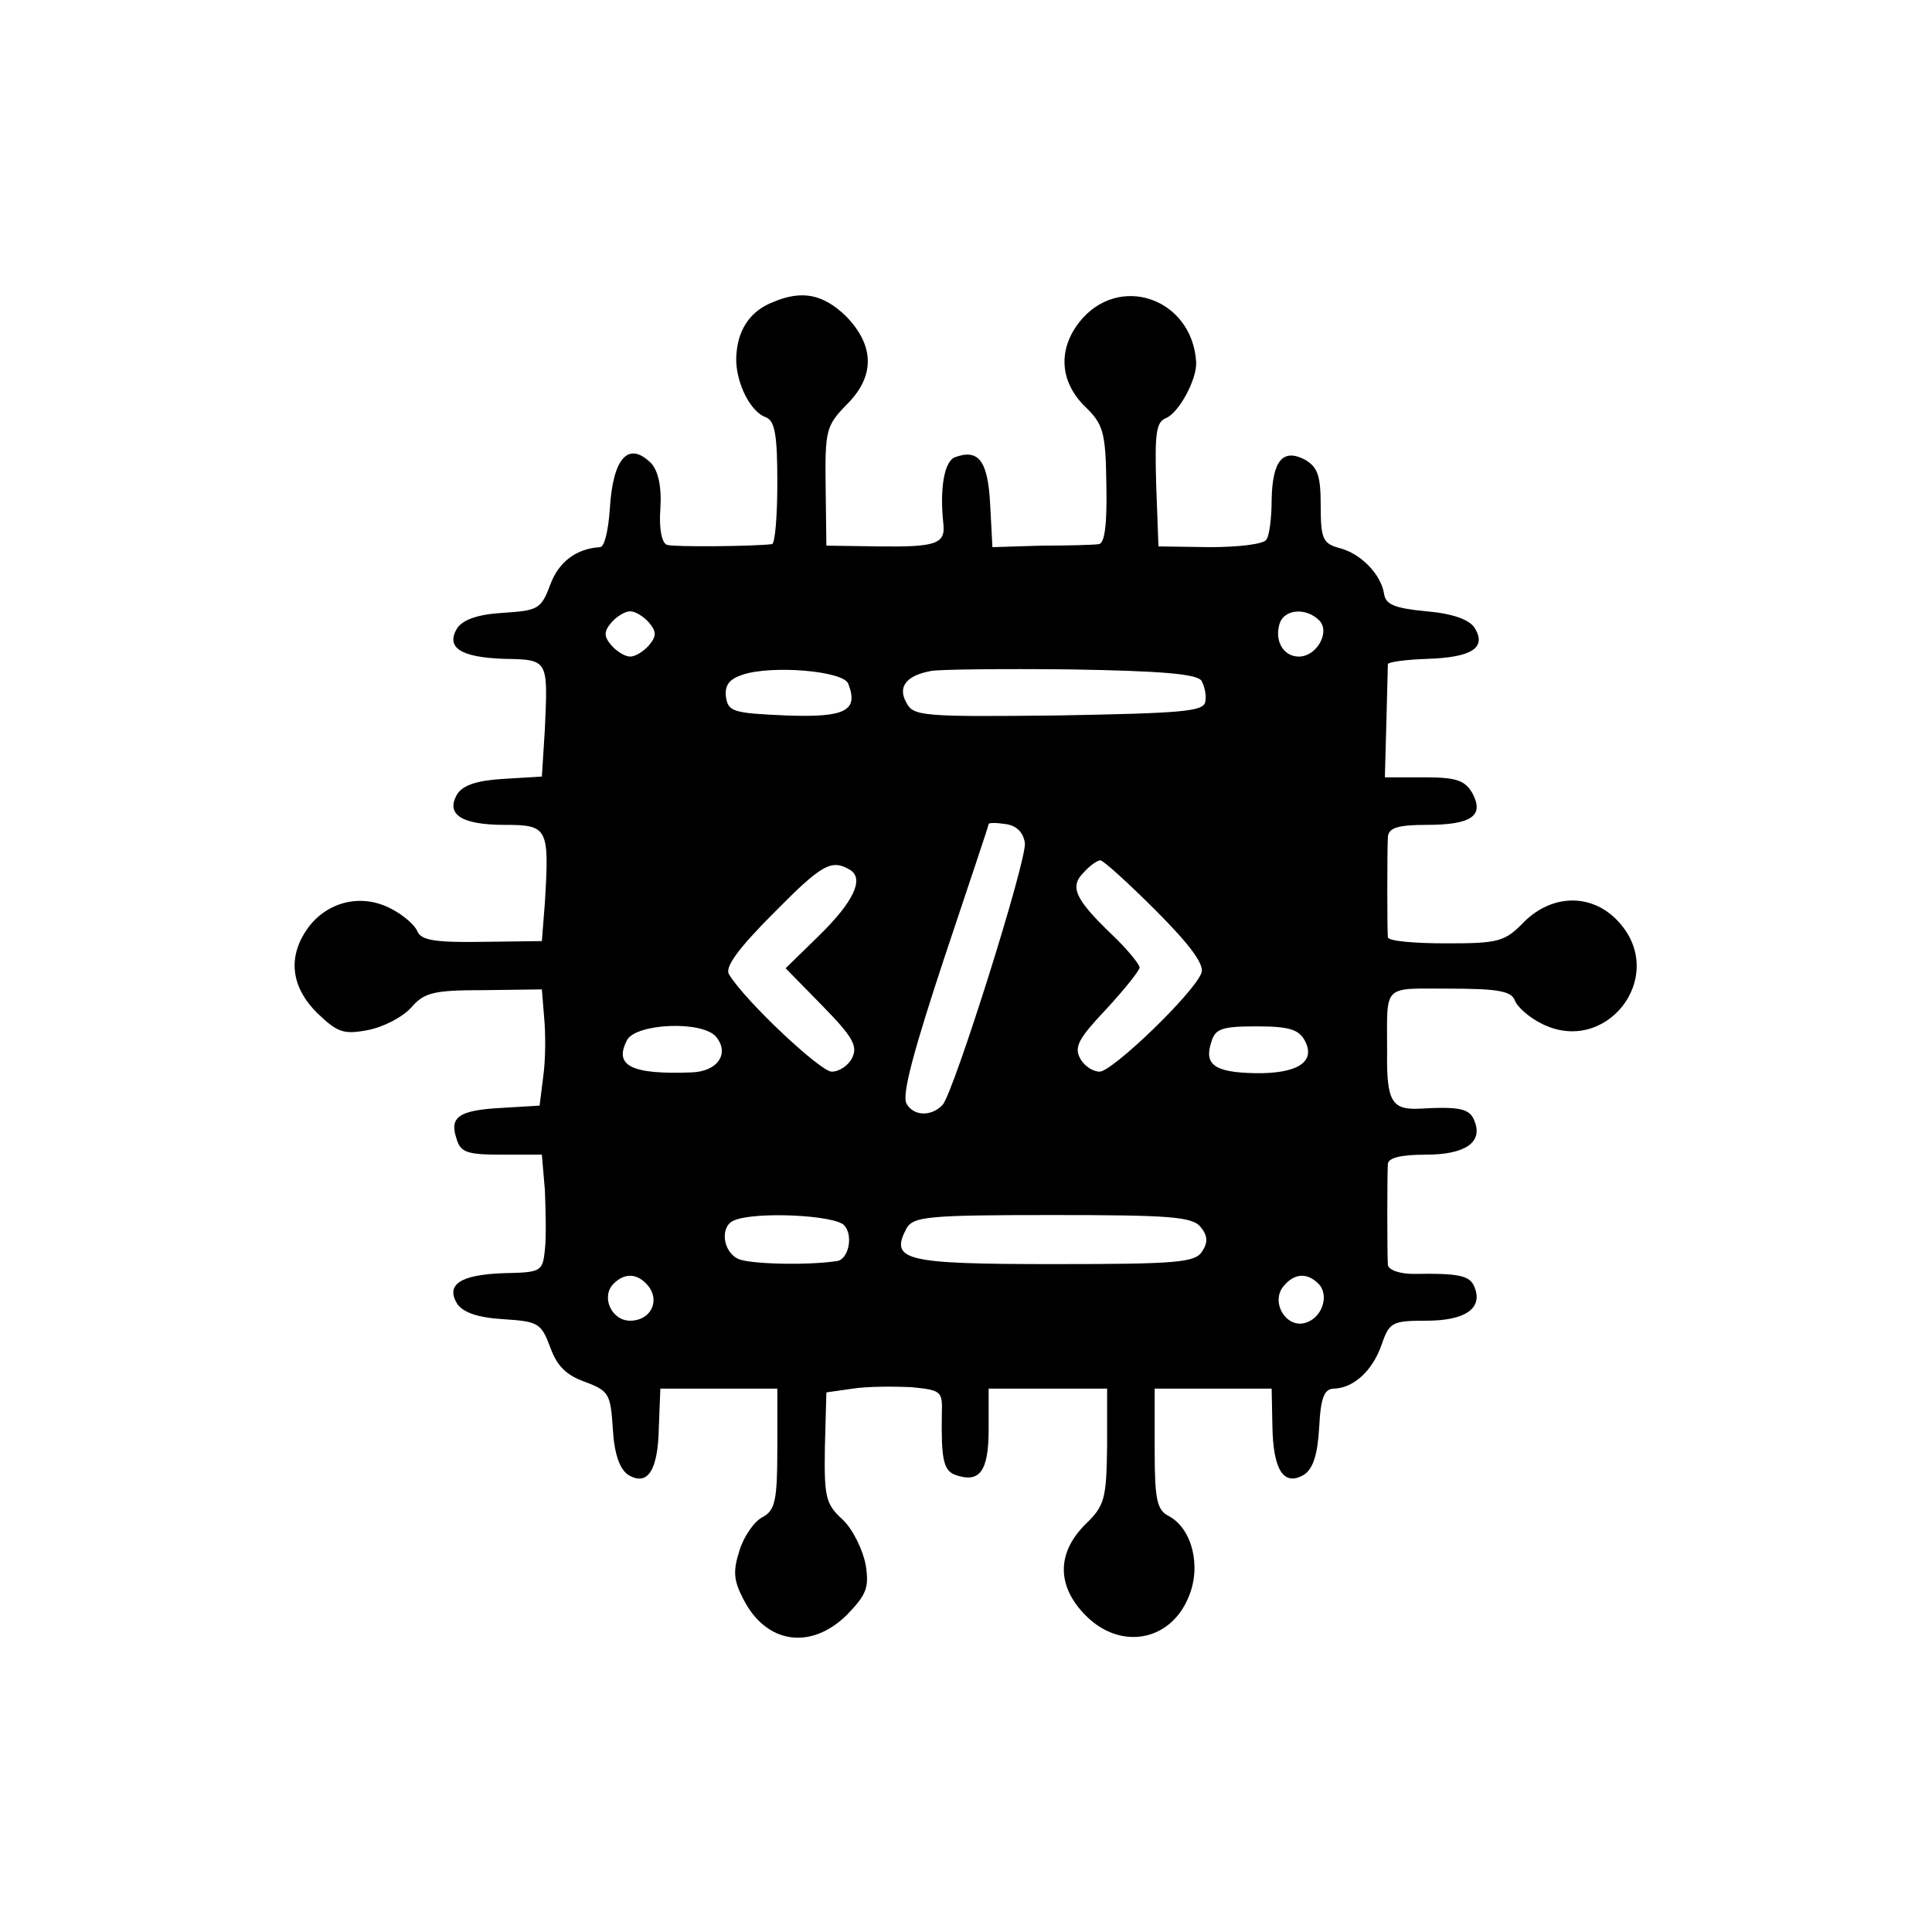<?xml version="1.0" standalone="no"?>
<!DOCTYPE svg PUBLIC "-//W3C//DTD SVG 20010904//EN"
 "http://www.w3.org/TR/2001/REC-SVG-20010904/DTD/svg10.dtd">
<svg version="1.0" xmlns="http://www.w3.org/2000/svg"
 width="256pt" height="256pt" viewBox="0 0 256 256"
 preserveAspectRatio="xMidYMid meet">
<g transform="translate(0,256) scale(0.1,-0.1)"
fill="#000000" stroke="none">
<path d="M1025 2160 c-29 -11 -46 -34 -49 -67 -4 -33 16 -78 39 -86 12 -5 15
-24 15 -87 0 -44 -3 -80 -7 -81 -25 -3 -130 -4 -139 -1 -7 2 -11 21 -9 48 2
29 -3 50 -12 60 -30 30 -51 8 -55 -61 -2 -28 -7 -50 -13 -50 -32 -2 -55 -20
-66 -50 -12 -32 -16 -34 -62 -37 -34 -2 -53 -9 -61 -20 -16 -26 4 -39 62 -41
59 -1 58 -1 54 -93 l-4 -63 -50 -3 c-35 -2 -54 -8 -62 -20 -16 -27 5 -41 63
-41 57 0 59 -4 53 -103 l-4 -51 -79 -1 c-62 -1 -81 2 -86 14 -3 8 -19 22 -35
30 -38 20 -82 10 -108 -23 -29 -38 -26 -79 10 -115 27 -26 35 -29 67 -23 21 4
46 17 58 30 17 20 30 23 96 23 l77 1 3 -37 c2 -20 2 -55 -1 -77 l-5 -40 -50
-3 c-57 -3 -70 -12 -60 -41 5 -18 14 -21 60 -21 l53 0 4 -47 c1 -27 2 -62 0
-79 -3 -29 -5 -30 -54 -31 -58 -2 -78 -15 -62 -41 8 -11 27 -18 61 -20 46 -3
50 -5 62 -37 9 -25 21 -37 46 -46 32 -12 34 -16 37 -62 2 -34 9 -53 20 -61 26
-16 40 5 41 63 l2 51 77 0 78 0 0 -80 c0 -68 -3 -81 -19 -90 -11 -5 -25 -25
-31 -44 -9 -28 -8 -40 5 -65 30 -59 89 -68 137 -21 26 27 30 36 25 67 -4 20
-17 47 -31 60 -22 20 -24 30 -23 95 l2 73 35 5 c19 3 54 3 77 2 40 -4 42 -5
41 -35 -1 -59 2 -75 17 -81 33 -12 45 4 45 60 l0 54 79 0 78 0 0 -76 c-1 -70
-3 -79 -29 -104 -38 -38 -38 -82 1 -121 46 -46 112 -34 136 25 17 40 5 90 -26
107 -16 8 -19 21 -19 89 l0 80 78 0 77 0 1 -50 c1 -58 15 -80 42 -64 12 8 18
27 20 63 2 40 7 51 20 51 26 1 51 24 63 59 10 29 14 31 59 31 51 0 75 16 64
44 -6 16 -20 19 -81 18 -18 0 -33 5 -34 12 -1 16 -1 118 0 134 1 8 18 12 50
12 52 0 76 16 65 44 -6 17 -19 20 -72 17 -38 -2 -45 9 -44 77 0 89 -7 82 82
82 63 0 82 -3 87 -15 3 -9 19 -23 35 -31 85 -44 167 60 105 132 -34 40 -88 41
-127 3 -26 -27 -34 -29 -104 -29 -42 0 -76 3 -77 8 -1 10 -1 114 0 133 1 12
13 16 51 16 60 0 77 12 61 42 -10 17 -21 21 -64 21 l-52 0 2 72 c1 40 2 75 2
78 1 3 24 6 53 7 59 2 78 15 62 41 -7 11 -29 19 -64 22 -42 4 -54 9 -56 23 -4
26 -31 54 -60 61 -21 6 -24 12 -24 56 0 40 -4 51 -21 61 -29 15 -43 -1 -44
-53 0 -24 -3 -48 -7 -53 -3 -6 -37 -10 -75 -10 l-68 1 -3 82 c-2 68 0 83 13
88 17 7 41 51 40 74 -5 85 -103 119 -155 53 -28 -36 -26 -78 7 -111 25 -24 28
-34 29 -104 1 -52 -2 -78 -10 -79 -6 -1 -40 -2 -76 -2 l-65 -2 -3 57 c-3 57
-15 74 -47 62 -14 -6 -20 -42 -15 -88 3 -27 -10 -31 -87 -30 l-68 1 -1 78 c-1
75 1 81 27 108 39 38 38 79 0 118 -30 29 -58 35 -96 19z m-165 -425 c10 -12
10 -18 0 -30 -7 -8 -18 -15 -25 -15 -7 0 -18 7 -25 15 -10 12 -10 18 0 30 7 8
18 15 25 15 7 0 18 -7 25 -15z m888 3 c15 -15 -3 -48 -27 -48 -21 0 -33 22
-25 45 7 18 35 20 52 3z m-624 -84 c14 -36 -4 -45 -83 -42 -69 3 -76 5 -79 24
-2 16 4 24 22 30 39 13 134 5 140 -12z m468 4 c4 -7 7 -20 5 -28 -2 -13 -33
-15 -194 -18 -181 -2 -193 -1 -202 17 -12 21 0 36 33 42 11 2 93 3 184 2 121
-2 168 -6 174 -15z m-234 -215 c3 -22 -94 -330 -109 -347 -15 -16 -39 -15 -48
2 -6 12 10 71 50 192 32 96 59 176 59 178 0 2 10 2 23 0 14 -2 23 -11 25 -25z
m-231 -36 c18 -12 4 -42 -42 -87 l-44 -43 49 -50 c40 -41 47 -53 39 -69 -5
-10 -17 -18 -27 -18 -15 0 -116 95 -136 129 -6 9 12 34 59 81 65 66 77 72 102
57z m404 -53 c46 -46 65 -72 61 -83 -9 -26 -118 -131 -135 -131 -9 0 -21 8
-26 18 -8 15 -1 27 35 65 24 26 44 51 44 55 0 4 -16 24 -36 43 -50 48 -57 64
-38 83 8 9 18 16 22 16 4 0 37 -30 73 -66z m-582 -168 c18 -22 2 -46 -33 -47
-80 -3 -103 9 -85 43 12 22 100 26 118 4z m780 -5 c15 -28 -10 -44 -66 -43
-53 1 -68 11 -58 41 5 18 14 21 60 21 43 0 56 -4 64 -19z m-610 -245 c12 -14
5 -45 -10 -47 -40 -6 -117 -4 -131 3 -21 10 -24 44 -5 51 28 12 135 7 146 -7z
m472 -2 c9 -11 10 -20 2 -32 -9 -15 -33 -17 -197 -17 -198 0 -217 5 -195 47 9
16 27 18 193 18 155 0 186 -2 197 -16z m-732 -78 c16 -20 3 -46 -24 -46 -25 0
-39 32 -22 49 15 15 32 14 46 -3z m888 3 c15 -15 5 -46 -18 -52 -25 -7 -46 28
-28 49 14 17 31 18 46 3z"/>
</g>
</svg>
